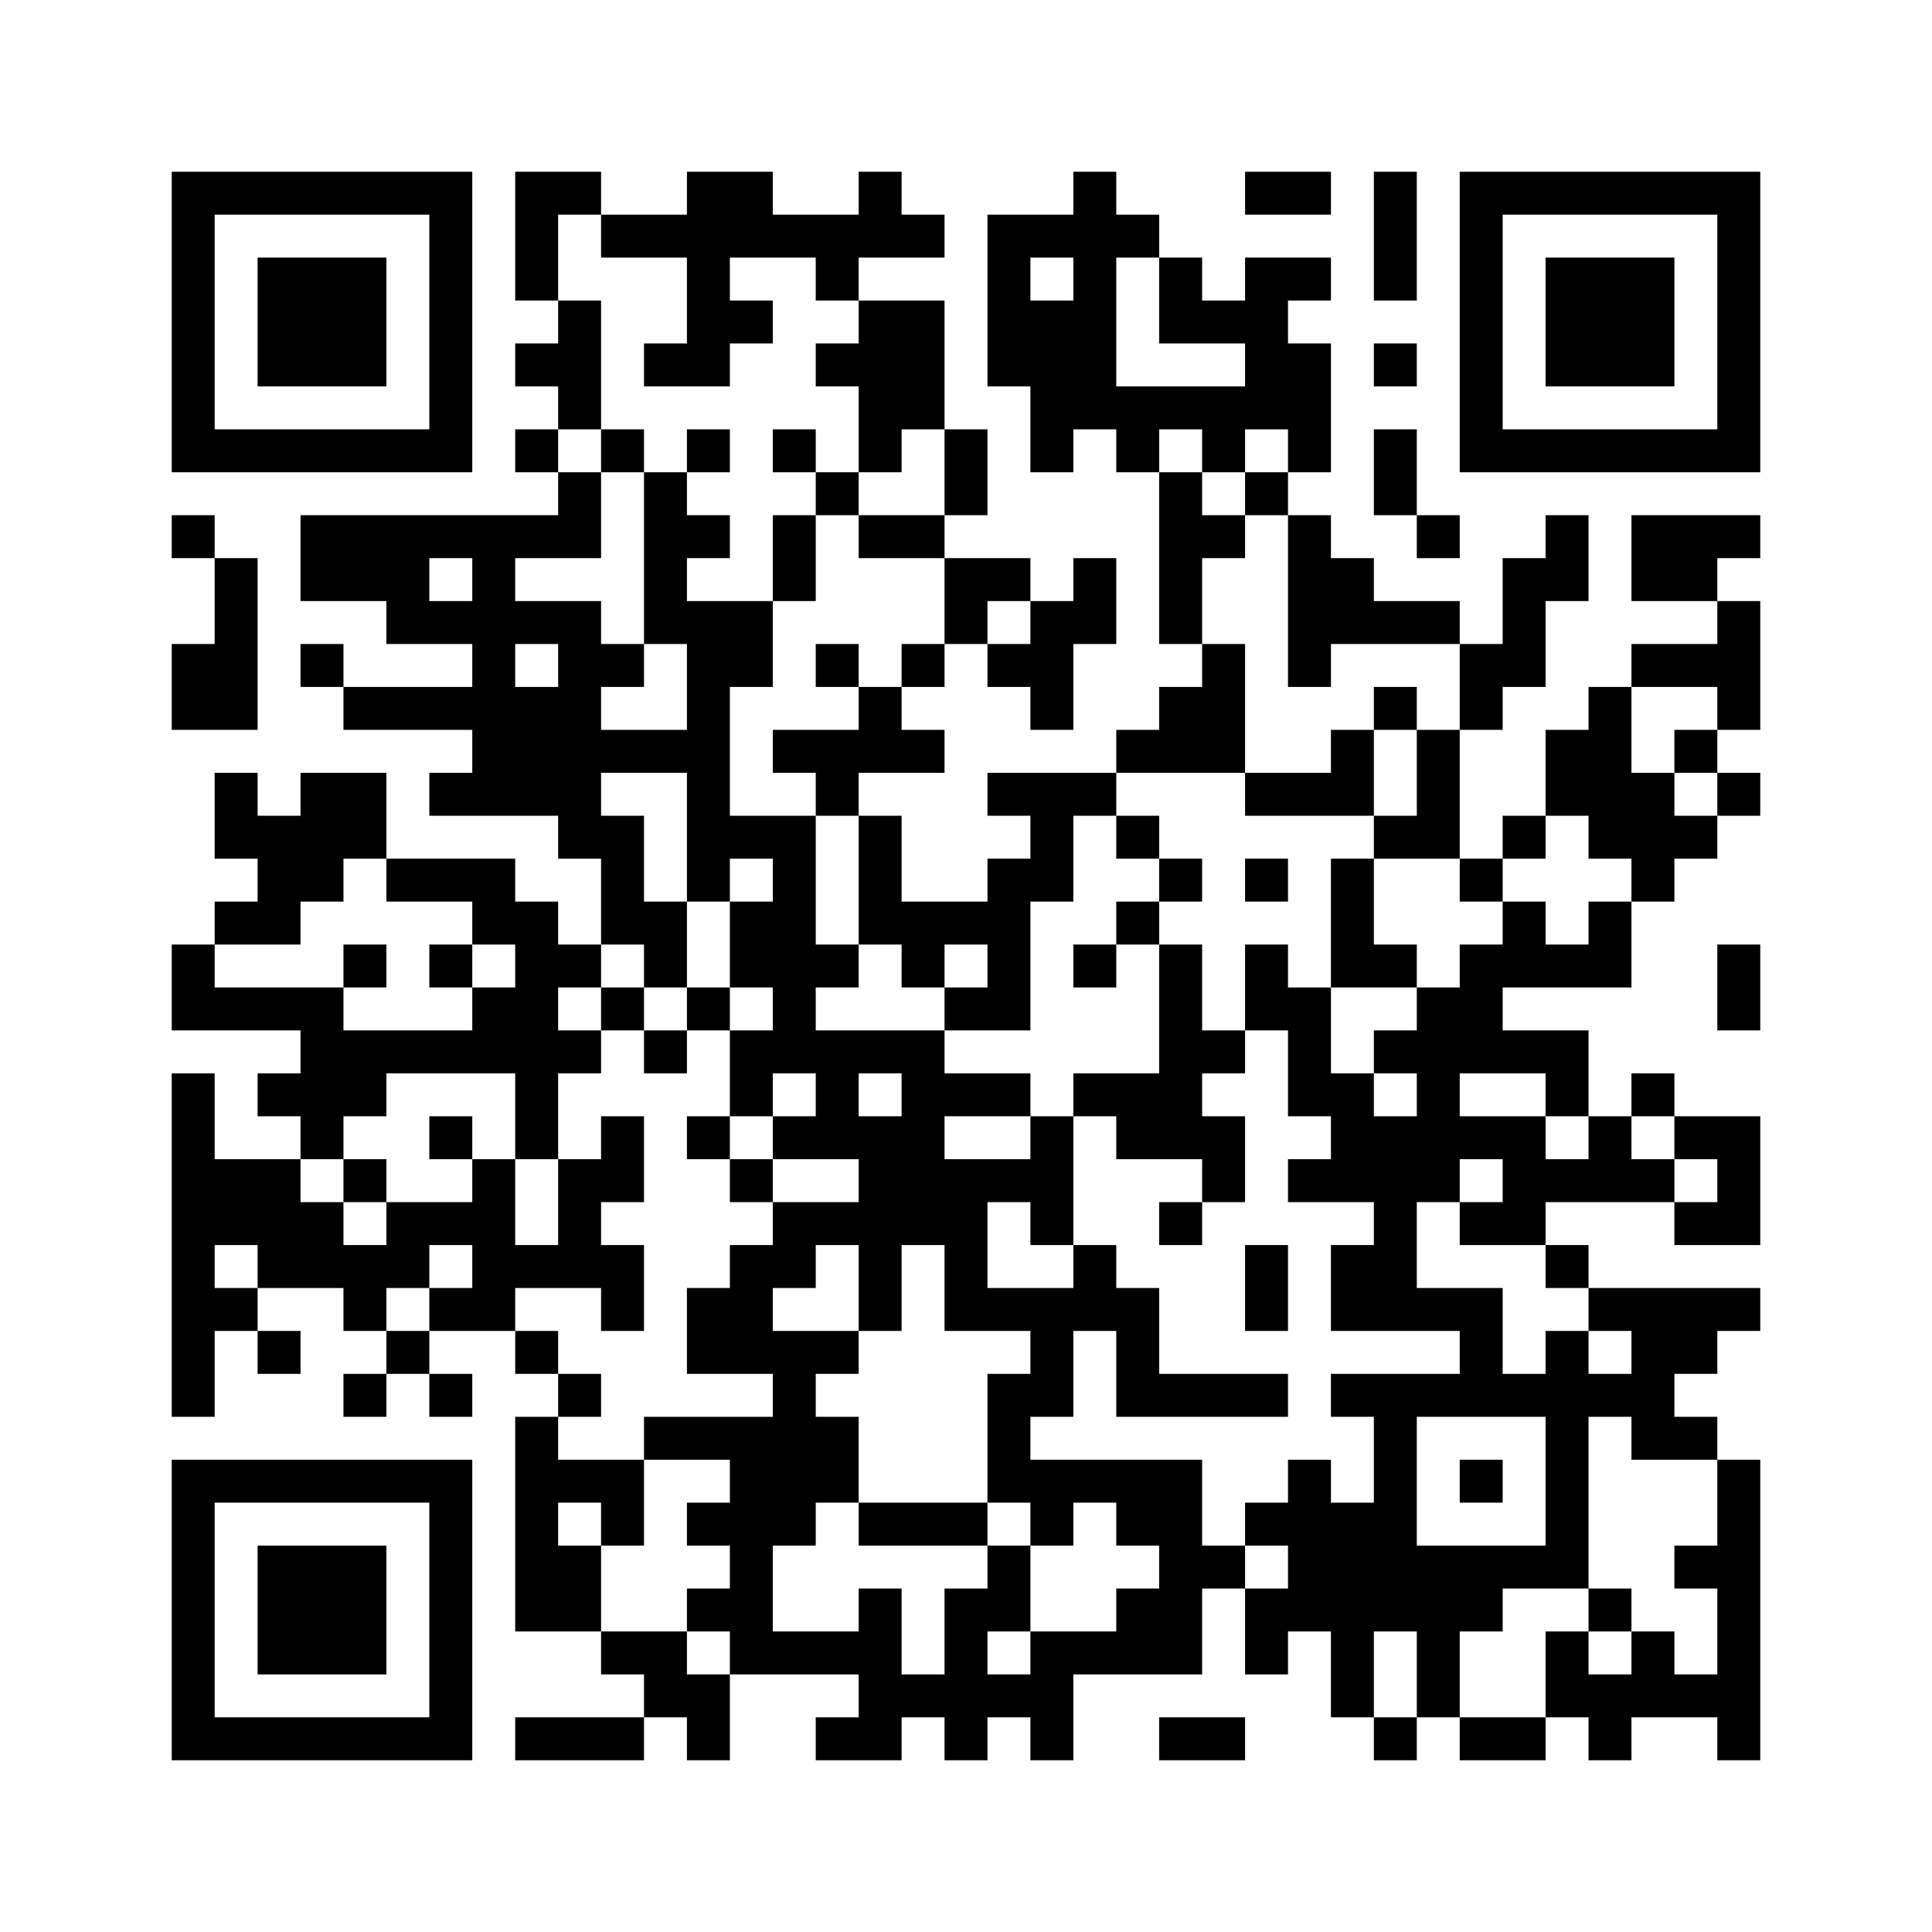 <?xml version='1.0' encoding='UTF-8'?>
<svg height="45mm" version="1.1" viewBox="0 0 45 45" width="45mm" xmlns="http://www.w3.org/2000/svg"><path d="M 35 10 L 35 11 L 36 11 L 36 10 z M 10 32 L 10 33 L 11 33 L 11 32 z M 8 40 L 8 41 L 9 41 L 9 40 z M 23 8 L 23 9 L 24 9 L 24 8 z M 21 24 L 21 25 L 22 25 L 22 24 z M 11 29 L 11 30 L 12 30 L 12 29 z M 22 23 L 22 24 L 23 24 L 23 23 z M 40 38 L 40 39 L 41 39 L 41 38 z M 36 6 L 36 7 L 37 7 L 37 6 z M 17 36 L 17 37 L 18 37 L 18 36 z M 39 19 L 39 20 L 40 20 L 40 19 z M 13 4 L 13 5 L 14 5 L 14 4 z M 37 7 L 37 8 L 38 8 L 38 7 z M 18 35 L 18 36 L 19 36 L 19 35 z M 40 12 L 40 13 L 41 13 L 41 12 z M 38 12 L 38 13 L 39 13 L 39 12 z M 19 34 L 19 35 L 20 35 L 20 34 z M 18 5 L 18 6 L 19 6 L 19 5 z M 40 26 L 40 27 L 41 27 L 41 26 z M 19 8 L 19 9 L 20 9 L 20 8 z M 17 24 L 17 25 L 18 25 L 18 24 z M 6 31 L 6 32 L 7 32 L 7 31 z M 7 6 L 7 7 L 8 7 L 8 6 z M 19 38 L 19 39 L 20 39 L 20 38 z M 32 14 L 32 15 L 33 15 L 33 14 z M 35 19 L 35 20 L 36 20 L 36 19 z M 9 28 L 9 29 L 10 29 L 10 28 z M 32 40 L 32 41 L 33 41 L 33 40 z M 20 4 L 20 5 L 21 5 L 21 4 z M 34 20 L 34 21 L 35 21 L 35 20 z M 32 36 L 32 37 L 33 37 L 33 36 z M 21 17 L 21 18 L 22 18 L 22 17 z M 36 39 L 36 40 L 37 40 L 37 39 z M 24 18 L 24 19 L 25 19 L 25 18 z M 22 14 L 22 15 L 23 15 L 23 14 z M 27 23 L 27 24 L 28 24 L 28 23 z M 14 40 L 14 41 L 15 41 L 15 40 z M 12 16 L 12 17 L 13 17 L 13 16 z M 36 29 L 36 30 L 37 30 L 37 29 z M 22 40 L 22 41 L 23 41 L 23 40 z M 37 8 L 37 9 L 38 9 L 38 8 z M 27 13 L 27 14 L 28 14 L 28 13 z M 38 7 L 38 8 L 39 8 L 39 7 z M 12 22 L 12 23 L 13 23 L 13 22 z M 39 30 L 39 31 L 40 31 L 40 30 z M 18 12 L 18 13 L 19 13 L 19 12 z M 16 12 L 16 13 L 17 13 L 17 12 z M 29 20 L 29 21 L 30 21 L 30 20 z M 19 17 L 19 18 L 20 18 L 20 17 z M 30 27 L 30 28 L 31 28 L 31 27 z M 7 15 L 7 16 L 8 16 L 8 15 z M 5 19 L 5 20 L 6 20 L 6 19 z M 8 16 L 8 17 L 9 17 L 9 16 z M 32 5 L 32 6 L 33 6 L 33 5 z M 4 40 L 4 41 L 5 41 L 5 40 z M 10 18 L 10 19 L 11 19 L 11 18 z M 34 31 L 34 32 L 35 32 L 35 31 z M 23 22 L 23 23 L 24 23 L 24 22 z M 35 22 L 35 23 L 36 23 L 36 22 z M 10 36 L 10 37 L 11 37 L 11 36 z M 21 28 L 21 29 L 22 29 L 22 28 z M 22 35 L 22 36 L 23 36 L 23 35 z M 38 30 L 38 31 L 39 31 L 39 30 z M 12 29 L 12 30 L 13 30 L 13 29 z M 15 8 L 15 9 L 16 9 L 16 8 z M 13 24 L 13 25 L 14 25 L 14 24 z M 28 32 L 28 33 L 29 33 L 29 32 z M 18 23 L 18 24 L 19 24 L 19 23 z M 40 8 L 40 9 L 41 9 L 41 8 z M 14 23 L 14 24 L 15 24 L 15 23 z M 29 29 L 29 30 L 30 30 L 30 29 z M 30 34 L 30 35 L 31 35 L 31 34 z M 4 9 L 4 10 L 5 10 L 5 9 z M 27 38 L 27 39 L 28 39 L 28 38 z M 16 33 L 16 34 L 17 34 L 17 33 z M 31 35 L 31 36 L 32 36 L 32 35 z M 5 4 L 5 5 L 6 5 L 6 4 z M 29 7 L 29 8 L 30 8 L 30 7 z M 32 28 L 32 29 L 33 29 L 33 28 z M 9 14 L 9 15 L 10 15 L 10 14 z M 7 26 L 7 27 L 8 27 L 8 26 z M 33 37 L 33 38 L 34 38 L 34 37 z M 10 5 L 10 6 L 11 6 L 11 5 z M 34 6 L 34 7 L 35 7 L 35 6 z M 6 37 L 6 38 L 7 38 L 7 37 z M 9 24 L 9 25 L 10 25 L 10 24 z M 24 32 L 24 33 L 25 33 L 25 32 z M 20 24 L 20 25 L 21 25 L 21 24 z M 34 40 L 34 41 L 35 41 L 35 40 z M 23 5 L 23 6 L 24 6 L 24 5 z M 21 21 L 21 22 L 22 22 L 22 21 z M 36 27 L 36 28 L 37 28 L 37 27 z M 26 34 L 26 35 L 27 35 L 27 34 z M 37 26 L 37 27 L 38 27 L 38 26 z M 27 35 L 27 36 L 28 36 L 28 35 z M 38 25 L 38 26 L 39 26 L 39 25 z M 12 4 L 12 5 L 13 5 L 13 4 z M 36 17 L 36 18 L 37 18 L 37 17 z M 39 12 L 39 13 L 40 13 L 40 12 z M 40 7 L 40 8 L 41 8 L 41 7 z M 14 30 L 14 31 L 15 31 L 15 30 z M 38 19 L 38 20 L 39 20 L 39 19 z M 4 32 L 4 33 L 5 33 L 5 32 z M 29 8 L 29 9 L 30 9 L 30 8 z M 17 29 L 17 30 L 18 30 L 18 29 z M 32 27 L 32 28 L 33 28 L 33 27 z M 6 34 L 6 35 L 7 35 L 7 34 z M 33 26 L 33 27 L 34 27 L 34 26 z M 31 14 L 31 15 L 32 15 L 32 14 z M 34 9 L 34 10 L 35 10 L 35 9 z M 23 36 L 23 37 L 24 37 L 24 36 z M 35 4 L 35 5 L 36 5 L 36 4 z M 24 31 L 24 32 L 25 32 L 25 31 z M 31 36 L 31 37 L 32 37 L 32 36 z M 10 22 L 10 23 L 11 23 L 11 22 z M 25 30 L 25 31 L 26 31 L 26 30 z M 12 37 L 12 38 L 13 38 L 13 37 z M 26 21 L 26 22 L 27 22 L 27 21 z M 24 5 L 24 6 L 25 6 L 25 5 z M 22 21 L 22 22 L 23 22 L 23 21 z M 27 24 L 27 25 L 28 25 L 28 24 z M 25 8 L 25 9 L 26 9 L 26 8 z M 36 8 L 36 9 L 37 9 L 37 8 z M 18 33 L 18 34 L 19 34 L 19 33 z M 40 14 L 40 15 L 41 15 L 41 14 z M 38 10 L 38 11 L 39 11 L 39 10 z M 19 28 L 19 29 L 20 29 L 20 28 z M 15 12 L 15 13 L 16 13 L 16 12 z M 4 23 L 4 24 L 5 24 L 5 23 z M 16 23 L 16 24 L 17 24 L 17 23 z M 17 22 L 17 23 L 18 23 L 18 22 z M 6 29 L 6 30 L 7 30 L 7 29 z M 30 14 L 30 15 L 31 15 L 31 14 z M 7 8 L 7 9 L 8 9 L 8 8 z M 34 16 L 34 17 L 35 17 L 35 16 z M 32 8 L 32 9 L 33 9 L 33 8 z M 35 13 L 35 14 L 36 14 L 36 13 z M 9 10 L 9 11 L 10 11 L 10 10 z M 24 38 L 24 39 L 25 39 L 25 38 z M 34 26 L 34 27 L 35 27 L 35 26 z M 21 7 L 21 8 L 22 8 L 22 7 z M 11 20 L 11 21 L 12 21 L 12 20 z M 35 27 L 35 28 L 36 28 L 36 27 z M 33 39 L 33 40 L 34 40 L 34 39 z M 20 28 L 20 29 L 21 29 L 21 28 z M 14 38 L 14 39 L 15 39 L 15 38 z M 12 18 L 12 19 L 13 19 L 13 18 z M 36 31 L 36 32 L 37 32 L 37 31 z M 13 19 L 13 20 L 14 20 L 14 19 z M 37 30 L 37 31 L 38 31 L 38 30 z M 35 36 L 35 37 L 36 37 L 36 36 z M 12 24 L 12 25 L 13 25 L 13 24 z M 20 37 L 20 38 L 21 38 L 21 37 z M 15 5 L 15 6 L 16 6 L 16 5 z M 28 27 L 28 28 L 29 28 L 29 27 z M 16 14 L 16 15 L 17 15 L 17 14 z M 40 35 L 40 36 L 41 36 L 41 35 z M 14 26 L 14 27 L 15 27 L 15 26 z M 17 15 L 17 16 L 18 16 L 18 15 z M 6 20 L 6 21 L 7 21 L 7 20 z M 30 25 L 30 26 L 31 26 L 31 25 z M 4 4 L 4 5 L 5 5 L 5 4 z M 8 18 L 8 19 L 9 19 L 9 18 z M 7 23 L 7 24 L 8 24 L 8 23 z M 29 38 L 29 39 L 30 39 L 30 38 z M 10 16 L 10 17 L 11 17 L 11 16 z M 8 24 L 8 25 L 9 25 L 9 24 z M 6 40 L 6 41 L 7 41 L 7 40 z M 21 8 L 21 9 L 22 9 L 22 8 z M 11 13 L 11 14 L 12 14 L 12 13 z M 35 32 L 35 33 L 36 33 L 36 32 z M 24 27 L 24 28 L 25 28 L 25 27 z M 20 35 L 20 36 L 21 36 L 21 35 z M 22 38 L 22 39 L 23 39 L 23 38 z M 36 22 L 36 23 L 37 23 L 37 22 z M 26 9 L 26 10 L 27 10 L 27 9 z M 12 31 L 12 32 L 13 32 L 13 31 z M 36 12 L 36 13 L 37 13 L 37 12 z M 18 21 L 18 22 L 19 22 L 19 21 z M 16 5 L 16 6 L 17 6 L 17 5 z M 40 10 L 40 11 L 41 11 L 41 10 z M 14 21 L 14 22 L 15 22 L 15 21 z M 29 35 L 29 36 L 30 36 L 30 35 z M 19 24 L 19 25 L 20 25 L 20 24 z M 16 35 L 16 36 L 17 36 L 17 35 z M 31 21 L 31 22 L 32 22 L 32 21 z M 5 10 L 5 11 L 6 11 L 6 10 z M 17 34 L 17 35 L 18 35 L 18 34 z M 32 30 L 32 31 L 33 31 L 33 30 z M 30 10 L 30 11 L 31 11 L 31 10 z M 9 12 L 9 13 L 10 13 L 10 12 z M 7 28 L 7 29 L 8 29 L 8 28 z M 34 4 L 34 5 L 35 5 L 35 4 z M 23 33 L 23 34 L 24 34 L 24 33 z M 30 36 L 30 37 L 31 37 L 31 36 z M 24 39 L 24 40 L 25 40 L 25 39 z M 24 34 L 24 35 L 25 35 L 25 34 z M 20 26 L 20 27 L 21 27 L 21 26 z M 23 7 L 23 8 L 24 8 L 24 7 z M 21 27 L 21 28 L 22 28 L 22 27 z M 26 32 L 26 33 L 27 33 L 27 32 z M 24 8 L 24 9 L 25 9 L 25 8 z M 12 6 L 12 7 L 13 7 L 13 6 z M 13 7 L 13 8 L 14 8 L 14 7 z M 37 18 L 37 19 L 38 19 L 38 18 z M 18 28 L 18 29 L 19 29 L 19 28 z M 19 33 L 19 34 L 20 34 L 20 33 z M 4 34 L 4 35 L 5 35 L 5 34 z M 28 15 L 28 16 L 29 16 L 29 15 z M 16 26 L 16 27 L 17 27 L 17 26 z M 31 26 L 31 27 L 32 27 L 32 26 z M 17 27 L 17 28 L 18 28 L 18 27 z M 33 24 L 33 25 L 34 25 L 34 24 z M 34 15 L 34 16 L 35 16 L 35 15 z M 8 30 L 8 31 L 9 31 L 9 30 z M 32 19 L 32 20 L 33 20 L 33 19 z M 9 31 L 9 32 L 10 32 L 10 31 z M 33 18 L 33 19 L 34 19 L 34 18 z M 31 38 L 31 39 L 32 39 L 32 38 z M 20 17 L 20 18 L 21 18 L 21 17 z M 10 20 L 10 21 L 11 21 L 11 20 z M 8 36 L 8 37 L 9 37 L 9 36 z M 21 12 L 21 13 L 22 13 L 22 12 z M 36 36 L 36 37 L 37 37 L 37 36 z M 24 7 L 24 8 L 25 8 L 25 7 z M 27 26 L 27 27 L 28 27 L 28 26 z M 25 6 L 25 7 L 26 7 L 26 6 z M 36 10 L 36 11 L 37 11 L 37 10 z M 13 8 L 13 9 L 14 9 L 14 8 z M 27 16 L 27 17 L 28 17 L 28 16 z M 38 8 L 38 9 L 39 9 L 39 8 z M 15 14 L 15 15 L 16 15 L 16 14 z M 4 25 L 4 26 L 5 26 L 5 25 z M 16 17 L 16 18 L 17 18 L 17 17 z M 40 22 L 40 23 L 41 23 L 41 22 z M 29 23 L 29 24 L 30 24 L 30 23 z M 6 27 L 6 28 L 7 28 L 7 27 z M 30 12 L 30 13 L 31 13 L 31 12 z M 4 15 L 4 16 L 5 16 L 5 15 z M 7 10 L 7 11 L 8 11 L 8 10 z M 5 14 L 5 15 L 6 15 L 6 14 z M 12 40 L 12 41 L 13 41 L 13 40 z M 32 10 L 32 11 L 33 11 L 33 10 z M 4 37 L 4 38 L 5 38 L 5 37 z M 35 15 L 35 16 L 36 16 L 36 15 z M 20 8 L 20 9 L 21 9 L 21 8 z M 34 24 L 34 25 L 35 25 L 35 24 z M 23 21 L 23 22 L 24 22 L 24 21 z M 21 5 L 21 6 L 22 6 L 22 5 z M 35 21 L 35 22 L 36 22 L 36 21 z M 24 14 L 24 15 L 25 15 L 25 14 z M 22 10 L 22 11 L 23 11 L 23 10 z M 20 30 L 20 31 L 21 31 L 21 30 z M 36 33 L 36 34 L 37 34 L 37 33 z M 13 17 L 13 18 L 14 18 L 14 17 z M 27 9 L 27 10 L 28 10 L 28 9 z M 12 26 L 12 27 L 13 27 L 13 26 z M 13 27 L 13 28 L 14 28 L 14 27 z M 35 40 L 35 41 L 36 41 L 36 40 z M 16 8 L 16 9 L 17 9 L 17 8 z M 30 23 L 30 24 L 31 24 L 31 23 z M 4 6 L 4 7 L 5 7 L 5 6 z M 7 19 L 7 20 L 8 20 L 8 19 z M 31 30 L 31 31 L 32 31 L 32 30 z M 8 12 L 8 13 L 9 13 L 9 12 z M 32 33 L 32 34 L 33 34 L 33 33 z M 7 25 L 7 26 L 8 26 L 8 25 z M 10 6 L 10 7 L 11 7 L 11 6 z M 6 38 L 6 39 L 7 39 L 7 38 z M 11 15 L 11 16 L 12 16 L 12 15 z M 26 37 L 26 38 L 27 38 L 27 37 z M 20 21 L 20 22 L 21 22 L 21 21 z M 10 40 L 10 41 L 11 41 L 11 40 z M 34 37 L 34 38 L 35 38 L 35 37 z M 24 40 L 24 41 L 25 41 L 25 40 z M 36 24 L 36 25 L 37 25 L 37 24 z M 26 31 L 26 32 L 27 32 L 27 31 z M 15 38 L 15 39 L 16 39 L 16 38 z M 37 21 L 37 22 L 38 22 L 38 21 z M 27 6 L 27 7 L 28 7 L 28 6 z M 12 33 L 12 34 L 13 34 L 13 33 z M 13 28 L 13 29 L 14 29 L 14 28 z M 16 7 L 16 8 L 17 8 L 17 7 z M 40 4 L 40 5 L 41 5 L 41 4 z M 14 35 L 14 36 L 15 36 L 15 35 z M 19 26 L 19 27 L 20 27 L 20 26 z M 4 29 L 4 30 L 5 30 L 5 29 z M 28 10 L 28 11 L 29 11 L 29 10 z M 29 11 L 29 12 L 30 12 L 30 11 z M 32 24 L 32 25 L 33 25 L 33 24 z M 6 7 L 6 8 L 7 8 L 7 7 z M 30 8 L 30 9 L 31 9 L 31 8 z M 31 13 L 31 14 L 32 14 L 32 13 z M 10 9 L 10 10 L 11 10 L 11 9 z M 34 10 L 34 11 L 35 11 L 35 10 z M 9 20 L 9 21 L 10 21 L 10 20 z M 24 28 L 24 29 L 25 29 L 25 28 z M 7 36 L 7 37 L 8 37 L 8 36 z M 20 12 L 20 13 L 21 13 L 21 12 z M 10 35 L 10 36 L 11 36 L 11 35 z M 21 25 L 21 26 L 22 26 L 22 25 z M 24 10 L 24 11 L 25 11 L 25 10 z M 40 37 L 40 38 L 41 38 L 41 37 z M 12 8 L 12 9 L 13 9 L 13 8 z M 17 37 L 17 38 L 18 38 L 18 37 z M 37 16 L 37 17 L 38 17 L 38 16 z M 18 34 L 18 35 L 19 35 L 19 34 z M 14 10 L 14 11 L 15 11 L 15 10 z M 38 15 L 38 16 L 39 16 L 39 15 z M 28 17 L 28 18 L 29 18 L 29 17 z M 16 20 L 16 21 L 17 21 L 17 20 z M 17 25 L 17 26 L 18 26 L 18 25 z M 23 37 L 23 38 L 24 38 L 24 37 z M 7 7 L 7 8 L 8 8 L 8 7 z M 31 18 L 31 19 L 32 19 L 32 18 z M 8 8 L 8 9 L 9 9 L 9 8 z M 9 29 L 9 30 L 10 30 L 10 29 z M 21 39 L 21 40 L 22 40 L 22 39 z M 20 19 L 20 20 L 21 20 L 21 19 z M 10 26 L 10 27 L 11 27 L 11 26 z M 34 23 L 34 24 L 35 24 L 35 23 z M 8 38 L 8 39 L 9 39 L 9 38 z M 11 27 L 11 28 L 12 28 L 12 27 z M 26 25 L 26 26 L 27 26 L 27 25 z M 13 36 L 13 37 L 14 37 L 14 36 z M 37 39 L 37 40 L 38 40 L 38 39 z M 27 20 L 27 21 L 28 21 L 28 20 z M 25 4 L 25 5 L 26 5 L 26 4 z M 26 19 L 26 20 L 27 20 L 27 19 z M 13 14 L 13 15 L 14 15 L 14 14 z M 14 5 L 14 6 L 15 6 L 15 5 z M 38 6 L 38 7 L 39 7 L 39 6 z M 12 21 L 12 22 L 13 22 L 13 21 z M 39 31 L 39 32 L 40 32 L 40 31 z M 4 27 L 4 28 L 5 28 L 5 27 z M 28 24 L 28 25 L 29 25 L 29 24 z M 16 19 L 16 20 L 17 20 L 17 19 z M 19 6 L 19 7 L 20 7 L 20 6 z M 6 25 L 6 26 L 7 26 L 7 25 z M 7 12 L 7 13 L 8 13 L 8 12 z M 8 7 L 8 8 L 9 8 L 9 7 z M 32 4 L 32 5 L 33 5 L 33 4 z M 6 19 L 6 20 L 7 20 L 7 19 z M 4 39 L 4 40 L 5 40 L 5 39 z M 28 36 L 28 37 L 29 37 L 29 36 z M 20 10 L 20 11 L 21 11 L 21 10 z M 34 30 L 34 31 L 35 31 L 35 30 z M 23 23 L 23 24 L 24 24 L 24 23 z M 11 16 L 11 17 L 12 17 L 12 16 z M 37 40 L 37 41 L 38 41 L 38 40 z M 10 39 L 10 40 L 11 40 L 11 39 z M 25 13 L 25 14 L 26 14 L 26 13 z M 38 39 L 38 40 L 39 40 L 39 39 z M 36 35 L 36 36 L 37 36 L 37 35 z M 26 10 L 26 11 L 27 11 L 27 10 z M 27 11 L 27 12 L 28 12 L 28 11 z M 38 33 L 38 34 L 39 34 L 39 33 z M 39 4 L 39 5 L 40 5 L 40 4 z M 18 22 L 18 23 L 19 23 L 19 22 z M 16 10 L 16 11 L 17 11 L 17 10 z M 29 30 L 29 31 L 30 31 L 30 30 z M 19 15 L 19 16 L 20 16 L 20 15 z M 4 8 L 4 9 L 5 9 L 5 8 z M 31 32 L 31 33 L 32 33 L 32 32 z M 32 35 L 32 36 L 33 36 L 33 35 z M 6 10 L 6 11 L 7 11 L 7 10 z M 10 4 L 10 5 L 11 5 L 11 4 z M 6 36 L 6 37 L 7 37 L 7 36 z M 35 28 L 35 29 L 36 29 L 36 28 z M 10 30 L 10 31 L 11 31 L 11 30 z M 25 22 L 25 23 L 26 23 L 26 22 z M 21 22 L 21 23 L 22 23 L 22 22 z M 39 39 L 39 40 L 40 40 L 40 39 z M 22 29 L 22 30 L 23 30 L 23 29 z M 37 27 L 37 28 L 38 28 L 38 27 z M 27 32 L 27 33 L 28 33 L 28 32 z M 40 40 L 40 41 L 41 41 L 41 40 z M 12 35 L 12 36 L 13 36 L 13 35 z M 39 13 L 39 14 L 40 14 L 40 13 z M 13 34 L 13 35 L 14 35 L 14 34 z M 40 6 L 40 7 L 41 7 L 41 6 z M 38 18 L 38 19 L 39 19 L 39 18 z M 17 4 L 17 5 L 18 5 L 18 4 z M 4 31 L 4 32 L 5 32 L 5 31 z M 28 12 L 28 13 L 29 13 L 29 12 z M 16 31 L 16 32 L 17 32 L 17 31 z M 31 25 L 31 26 L 32 26 L 32 25 z M 5 30 L 5 31 L 6 31 L 6 30 z M 29 9 L 29 10 L 30 10 L 30 9 z M 17 30 L 17 31 L 18 31 L 18 30 z M 32 26 L 32 27 L 33 27 L 33 26 z M 30 6 L 30 7 L 31 7 L 31 6 z M 33 27 L 33 28 L 34 28 L 34 27 z M 33 36 L 33 37 L 34 37 L 34 36 z M 19 40 L 19 41 L 20 41 L 20 40 z M 34 8 L 34 9 L 35 9 L 35 8 z M 32 16 L 32 17 L 33 17 L 33 16 z M 9 34 L 9 35 L 10 35 L 10 34 z M 24 30 L 24 31 L 25 31 L 25 30 z M 7 38 L 7 39 L 8 39 L 8 38 z M 31 37 L 31 38 L 32 38 L 32 37 z M 21 15 L 21 16 L 22 16 L 22 15 z M 11 28 L 11 29 L 12 29 L 12 28 z M 27 25 L 27 26 L 28 26 L 28 25 z M 25 9 L 25 10 L 26 10 L 26 9 z M 40 39 L 40 40 L 41 40 L 41 39 z M 12 10 L 12 11 L 13 11 L 13 10 z M 36 7 L 36 8 L 37 8 L 37 7 z M 13 11 L 13 12 L 14 12 L 14 11 z M 37 6 L 37 7 L 38 7 L 38 6 z M 18 32 L 18 33 L 19 33 L 19 32 z M 38 13 L 38 14 L 39 14 L 39 13 z M 15 13 L 15 14 L 16 14 L 16 13 z M 4 22 L 4 23 L 5 23 L 5 22 z M 18 10 L 18 11 L 19 11 L 19 10 z M 40 27 L 40 28 L 41 28 L 41 27 z M 5 23 L 5 24 L 6 24 L 6 23 z M 29 18 L 29 19 L 30 19 L 30 18 z M 19 11 L 19 12 L 20 12 L 20 11 z M 6 28 L 6 29 L 7 29 L 7 28 z M 4 12 L 4 13 L 5 13 L 5 12 z M 8 10 L 8 11 L 9 11 L 9 10 z M 33 14 L 33 15 L 34 15 L 34 14 z M 20 5 L 20 6 L 21 6 L 21 5 z M 10 24 L 10 25 L 11 25 L 11 24 z M 32 37 L 32 38 L 33 38 L 33 37 z M 22 37 L 22 38 L 23 38 L 23 37 z M 11 21 L 11 22 L 12 22 L 12 21 z M 35 24 L 35 25 L 36 25 L 36 24 z M 24 19 L 24 20 L 25 20 L 25 19 z M 37 37 L 37 38 L 38 38 L 38 37 z M 27 22 L 27 23 L 28 23 L 28 22 z M 25 18 L 25 19 L 26 19 L 26 18 z M 12 17 L 12 18 L 13 18 L 13 17 z M 26 17 L 26 18 L 27 18 L 27 17 z M 13 12 L 13 13 L 14 13 L 14 12 z M 27 12 L 27 13 L 28 13 L 28 12 z M 14 19 L 14 20 L 15 20 L 15 19 z M 38 4 L 38 5 L 39 5 L 39 4 z M 12 23 L 12 24 L 13 24 L 13 23 z M 39 33 L 39 34 L 40 34 L 40 33 z M 13 22 L 13 23 L 14 23 L 14 22 z M 28 26 L 28 27 L 29 27 L 29 26 z M 18 13 L 18 14 L 19 14 L 19 13 z M 40 34 L 40 35 L 41 35 L 41 34 z M 6 23 L 6 24 L 7 24 L 7 23 z M 30 24 L 30 25 L 31 25 L 31 24 z M 31 29 L 31 30 L 32 30 L 32 29 z M 5 18 L 5 19 L 6 19 L 6 18 z M 32 6 L 32 7 L 33 7 L 33 6 z M 9 4 L 9 5 L 10 5 L 10 4 z M 7 20 L 7 21 L 8 21 L 8 20 z M 34 28 L 34 29 L 35 29 L 35 28 z M 23 25 L 23 26 L 24 26 L 24 25 z M 21 9 L 21 10 L 22 10 L 22 9 z M 11 18 L 11 19 L 12 19 L 12 18 z M 26 38 L 26 39 L 27 39 L 27 38 z M 24 26 L 24 27 L 25 27 L 25 26 z M 10 37 L 10 38 L 11 38 L 11 37 z M 21 35 L 21 36 L 22 36 L 22 35 z M 37 32 L 37 33 L 38 33 L 38 32 z M 38 31 L 38 32 L 39 32 L 39 31 z M 15 11 L 15 12 L 16 12 L 16 11 z M 27 40 L 27 41 L 28 41 L 28 40 z M 18 20 L 18 21 L 19 21 L 19 20 z M 16 4 L 16 5 L 17 5 L 17 4 z M 40 9 L 40 10 L 41 10 L 41 9 z M 14 20 L 14 21 L 15 21 L 15 20 z M 19 25 L 19 26 L 20 26 L 20 25 z M 15 33 L 15 34 L 16 34 L 16 33 z M 30 35 L 30 36 L 31 36 L 31 35 z M 4 10 L 4 11 L 5 11 L 5 10 z M 28 7 L 28 8 L 29 8 L 29 7 z M 29 6 L 29 7 L 30 7 L 30 6 z M 17 35 L 17 36 L 18 36 L 18 35 z M 32 29 L 32 30 L 33 30 L 33 29 z M 6 8 L 6 9 L 7 9 L 7 8 z M 9 13 L 9 14 L 10 14 L 10 13 z M 33 32 L 33 33 L 34 33 L 34 32 z M 7 29 L 7 30 L 8 30 L 8 29 z M 10 10 L 10 11 L 11 11 L 11 10 z M 34 7 L 34 8 L 35 8 L 35 7 z M 8 22 L 8 23 L 9 23 L 9 22 z M 23 30 L 23 31 L 24 31 L 24 30 z M 27 36 L 27 37 L 28 37 L 28 36 z M 10 28 L 10 29 L 11 29 L 11 28 z M 22 39 L 22 40 L 23 40 L 23 39 z M 26 35 L 26 36 L 27 36 L 27 35 z M 22 27 L 22 28 L 23 28 L 23 27 z M 27 34 L 27 35 L 28 35 L 28 34 z M 16 37 L 16 38 L 17 38 L 17 37 z M 12 5 L 12 6 L 13 6 L 13 5 z M 36 18 L 36 19 L 37 19 L 37 18 z M 39 15 L 39 16 L 40 16 L 40 15 z M 13 32 L 13 33 L 14 33 L 14 32 z M 37 19 L 37 20 L 38 20 L 38 19 z M 18 31 L 18 32 L 19 32 L 19 31 z M 40 16 L 40 17 L 41 17 L 41 16 z M 19 22 L 19 23 L 20 23 L 20 22 z M 15 22 L 15 23 L 16 23 L 16 22 z M 31 27 L 31 28 L 32 28 L 32 27 z M 5 28 L 5 29 L 6 29 L 6 28 z M 30 4 L 30 5 L 31 5 L 31 4 z M 27 37 L 27 38 L 28 38 L 28 37 z M 33 25 L 33 26 L 34 26 L 34 25 z M 7 34 L 7 35 L 8 35 L 8 34 z M 31 17 L 31 18 L 32 18 L 32 17 z M 8 29 L 8 30 L 9 30 L 9 29 z M 23 39 L 23 40 L 24 40 L 24 39 z M 33 19 L 33 20 L 34 20 L 34 19 z M 7 40 L 7 41 L 8 41 L 8 40 z M 31 39 L 31 40 L 32 40 L 32 39 z M 20 16 L 20 17 L 21 17 L 21 16 z M 25 29 L 25 30 L 26 30 L 26 29 z M 23 13 L 23 14 L 24 14 L 24 13 z M 11 30 L 11 31 L 12 31 L 12 30 z M 26 26 L 26 27 L 27 27 L 27 26 z M 20 38 L 20 39 L 21 39 L 21 38 z M 25 7 L 25 8 L 26 8 L 26 7 z M 12 12 L 12 13 L 13 13 L 13 12 z M 13 9 L 13 10 L 14 10 L 14 9 z M 37 4 L 37 5 L 38 5 L 38 4 z M 27 17 L 27 18 L 28 18 L 28 17 z M 40 15 L 40 16 L 41 16 L 41 15 z M 19 31 L 19 32 L 20 32 L 20 31 z M 39 26 L 39 27 L 40 27 L 40 26 z M 16 16 L 16 17 L 17 17 L 17 16 z M 5 21 L 5 22 L 6 22 L 6 21 z M 19 5 L 19 6 L 20 6 L 20 5 z M 17 21 L 17 22 L 18 22 L 18 21 z M 30 15 L 30 16 L 31 16 L 31 15 z M 5 15 L 5 16 L 6 16 L 6 15 z M 8 4 L 8 5 L 9 5 L 9 4 z M 4 36 L 4 37 L 5 37 L 5 36 z M 33 12 L 33 13 L 34 13 L 34 12 z M 20 7 L 20 8 L 21 8 L 21 7 z M 10 14 L 10 15 L 11 15 L 11 14 z M 25 38 L 25 39 L 26 39 L 26 38 z M 23 18 L 23 19 L 24 19 L 24 18 z M 11 23 L 11 24 L 12 24 L 12 23 z M 35 26 L 35 27 L 36 27 L 36 26 z M 33 38 L 33 39 L 34 39 L 34 38 z M 22 13 L 22 14 L 23 14 L 23 13 z M 20 29 L 20 30 L 21 30 L 21 29 z M 36 32 L 36 33 L 37 33 L 37 32 z M 13 18 L 13 19 L 14 19 L 14 18 z M 27 14 L 27 15 L 28 15 L 28 14 z M 14 17 L 14 18 L 15 18 L 15 17 z M 12 25 L 12 26 L 13 26 L 13 25 z M 18 19 L 18 20 L 19 20 L 19 19 z M 16 15 L 16 16 L 17 16 L 17 15 z M 40 28 L 40 29 L 41 29 L 41 28 z M 14 27 L 14 28 L 15 28 L 15 27 z M 19 18 L 19 19 L 20 19 L 20 18 z M 17 14 L 17 15 L 18 15 L 18 14 z M 6 21 L 6 22 L 7 22 L 7 21 z M 4 5 L 4 6 L 5 6 L 5 5 z M 5 16 L 5 17 L 6 17 L 6 16 z M 8 19 L 8 20 L 9 20 L 9 19 z M 32 32 L 32 33 L 33 33 L 33 32 z M 36 38 L 36 39 L 37 39 L 37 38 z M 29 37 L 29 38 L 30 38 L 30 37 z M 34 34 L 34 35 L 35 35 L 35 34 z M 8 25 L 8 26 L 9 26 L 9 25 z M 23 27 L 23 28 L 24 28 L 24 27 z M 11 12 L 11 13 L 12 13 L 12 12 z M 24 20 L 24 21 L 25 21 L 25 20 z M 20 20 L 20 21 L 21 21 L 21 20 z M 25 25 L 25 26 L 26 26 L 26 25 z M 26 30 L 26 31 L 27 31 L 27 30 z M 15 39 L 15 40 L 16 40 L 16 39 z M 22 30 L 22 31 L 23 31 L 23 30 z M 37 22 L 37 23 L 38 23 L 38 22 z M 27 7 L 27 8 L 28 8 L 28 7 z M 16 40 L 16 41 L 17 41 L 17 40 z M 36 13 L 36 14 L 37 14 L 37 13 z M 28 40 L 28 41 L 29 41 L 29 40 z M 13 29 L 13 30 L 14 30 L 14 29 z M 18 26 L 18 27 L 19 27 L 19 26 z M 16 6 L 16 7 L 17 7 L 17 6 z M 14 34 L 14 35 L 15 35 L 15 34 z M 17 7 L 17 8 L 18 8 L 18 7 z M 4 28 L 4 29 L 5 29 L 5 28 z M 28 9 L 28 10 L 29 10 L 29 9 z M 31 20 L 31 21 L 32 21 L 32 20 z M 29 4 L 29 5 L 30 5 L 30 4 z M 17 33 L 17 34 L 18 34 L 18 33 z M 6 6 L 6 7 L 7 7 L 7 6 z M 18 38 L 18 39 L 19 39 L 19 38 z M 33 30 L 33 31 L 34 31 L 34 30 z M 10 8 L 10 9 L 11 9 L 11 8 z M 34 5 L 34 6 L 35 6 L 35 5 z M 8 32 L 8 33 L 9 33 L 9 32 z M 23 32 L 23 33 L 24 33 L 24 32 z M 30 37 L 30 38 L 31 38 L 31 37 z M 24 35 L 24 36 L 25 36 L 25 35 z M 7 37 L 7 38 L 8 38 L 8 37 z M 20 27 L 20 28 L 21 28 L 21 27 z M 10 34 L 10 35 L 11 35 L 11 34 z M 25 34 L 25 35 L 26 35 L 26 34 z M 23 6 L 23 7 L 24 7 L 24 6 z M 21 26 L 21 27 L 22 27 L 22 26 z M 24 9 L 24 10 L 25 10 L 25 9 z M 22 25 L 22 26 L 23 26 L 23 25 z M 27 28 L 27 29 L 28 29 L 28 28 z M 16 39 L 16 40 L 17 40 L 17 39 z M 40 36 L 40 37 L 41 37 L 41 36 z M 38 20 L 38 21 L 39 21 L 39 20 z M 36 4 L 36 5 L 37 5 L 37 4 z M 17 38 L 17 39 L 18 39 L 18 38 z M 39 17 L 39 18 L 40 18 L 40 17 z M 37 17 L 37 18 L 38 18 L 38 17 z M 18 29 L 18 30 L 19 30 L 19 29 z M 40 18 L 40 19 L 41 19 L 41 18 z M 14 29 L 14 30 L 15 30 L 15 29 z M 15 24 L 15 25 L 16 25 L 16 24 z M 4 35 L 4 36 L 5 36 L 5 35 z M 28 16 L 28 17 L 29 17 L 29 16 z M 5 34 L 5 35 L 6 35 L 6 34 z M 32 22 L 32 23 L 33 23 L 33 22 z M 30 18 L 30 19 L 31 19 L 31 18 z M 33 23 L 33 24 L 34 24 L 34 23 z M 7 4 L 7 5 L 8 5 L 8 4 z M 33 17 L 33 18 L 34 18 L 34 17 z M 34 22 L 34 23 L 35 23 L 35 22 z M 8 37 L 8 38 L 9 38 L 9 37 z M 23 15 L 23 16 L 24 16 L 24 15 z M 34 36 L 34 37 L 35 37 L 35 36 z M 11 24 L 11 25 L 12 25 L 12 24 z M 9 40 L 9 41 L 10 41 L 10 40 z M 24 16 L 24 17 L 25 17 L 25 16 z M 13 37 L 13 38 L 14 38 L 14 37 z M 20 40 L 20 41 L 21 41 L 21 40 z M 25 5 L 25 6 L 26 6 L 26 5 z M 12 14 L 12 15 L 13 15 L 13 14 z M 13 15 L 13 16 L 14 16 L 14 15 z M 37 10 L 37 11 L 38 11 L 38 10 z M 12 36 L 12 37 L 13 37 L 13 36 z M 20 39 L 20 40 L 21 40 L 21 39 z M 15 17 L 15 18 L 16 18 L 16 17 z M 39 28 L 39 29 L 40 29 L 40 28 z M 4 26 L 4 27 L 5 27 L 5 26 z M 16 18 L 16 19 L 17 19 L 17 18 z M 40 23 L 40 24 L 41 24 L 41 23 z M 5 27 L 5 28 L 6 28 L 6 27 z M 29 22 L 29 23 L 30 23 L 30 22 z M 17 19 L 17 20 L 18 20 L 18 19 z M 30 13 L 30 14 L 31 14 L 31 13 z M 4 16 L 4 17 L 5 17 L 5 16 z M 7 13 L 7 14 L 8 14 L 8 13 z M 5 13 L 5 14 L 6 14 L 6 13 z M 8 6 L 8 7 L 9 7 L 9 6 z M 32 11 L 32 12 L 33 12 L 33 11 z M 4 38 L 4 39 L 5 39 L 5 38 z M 35 14 L 35 15 L 36 15 L 36 14 z M 20 9 L 20 10 L 21 10 L 21 9 z M 10 12 L 10 13 L 11 13 L 11 12 z M 23 20 L 23 21 L 24 21 L 24 20 z M 11 17 L 11 18 L 12 18 L 12 17 z M 24 15 L 24 16 L 25 16 L 25 15 z M 22 11 L 22 12 L 23 12 L 23 11 z M 10 38 L 10 39 L 11 39 L 11 38 z M 25 14 L 25 15 L 26 15 L 26 14 z M 38 38 L 38 39 L 39 39 L 39 38 z M 36 34 L 36 35 L 37 35 L 37 34 z M 26 5 L 26 6 L 27 6 L 27 5 z M 13 16 L 13 17 L 14 17 L 14 16 z M 14 15 L 14 16 L 15 16 L 15 15 z M 38 32 L 38 33 L 39 33 L 39 32 z M 13 40 L 13 41 L 14 41 L 14 40 z M 18 17 L 18 18 L 19 18 L 19 17 z M 40 30 L 40 31 L 41 31 L 41 30 z M 4 7 L 4 8 L 5 8 L 5 7 z M 7 18 L 7 19 L 8 19 L 8 18 z M 8 13 L 8 14 L 9 14 L 9 13 z M 32 34 L 32 35 L 33 35 L 33 34 z M 9 16 L 9 17 L 10 17 L 10 16 z M 7 24 L 7 25 L 8 25 L 8 24 z M 5 40 L 5 41 L 6 41 L 6 40 z M 10 7 L 10 8 L 11 8 L 11 7 z M 34 32 L 34 33 L 35 33 L 35 32 z M 8 27 L 8 28 L 9 28 L 9 27 z M 11 14 L 11 15 L 12 15 L 12 14 z M 36 25 L 36 26 L 37 26 L 37 25 z M 39 36 L 39 37 L 40 37 L 40 36 z M 22 28 L 22 29 L 23 29 L 23 28 z M 38 27 L 38 28 L 39 28 L 39 27 z M 12 34 L 12 35 L 13 35 L 13 34 z M 39 10 L 39 11 L 40 11 L 40 10 z M 18 24 L 18 25 L 19 25 L 19 24 z M 40 5 L 40 6 L 41 6 L 41 5 z M 29 32 L 29 33 L 30 33 L 30 32 z M 17 5 L 17 6 L 18 6 L 18 5 z M 15 21 L 15 22 L 16 22 L 16 21 z M 4 30 L 4 31 L 5 31 L 5 30 z M 16 30 L 16 31 L 17 31 L 17 30 z M 31 22 L 31 23 L 32 23 L 32 22 z M 17 31 L 17 32 L 18 32 L 18 31 z M 6 4 L 6 5 L 7 5 L 7 4 z M 30 9 L 30 10 L 31 10 L 31 9 z M 8 34 L 8 35 L 9 35 L 9 34 z M 23 34 L 23 35 L 24 35 L 24 34 z" id="qr-path" style="fill:#000000;fill-opacity:1;fill-rule:nonzero;stroke:none" /></svg>